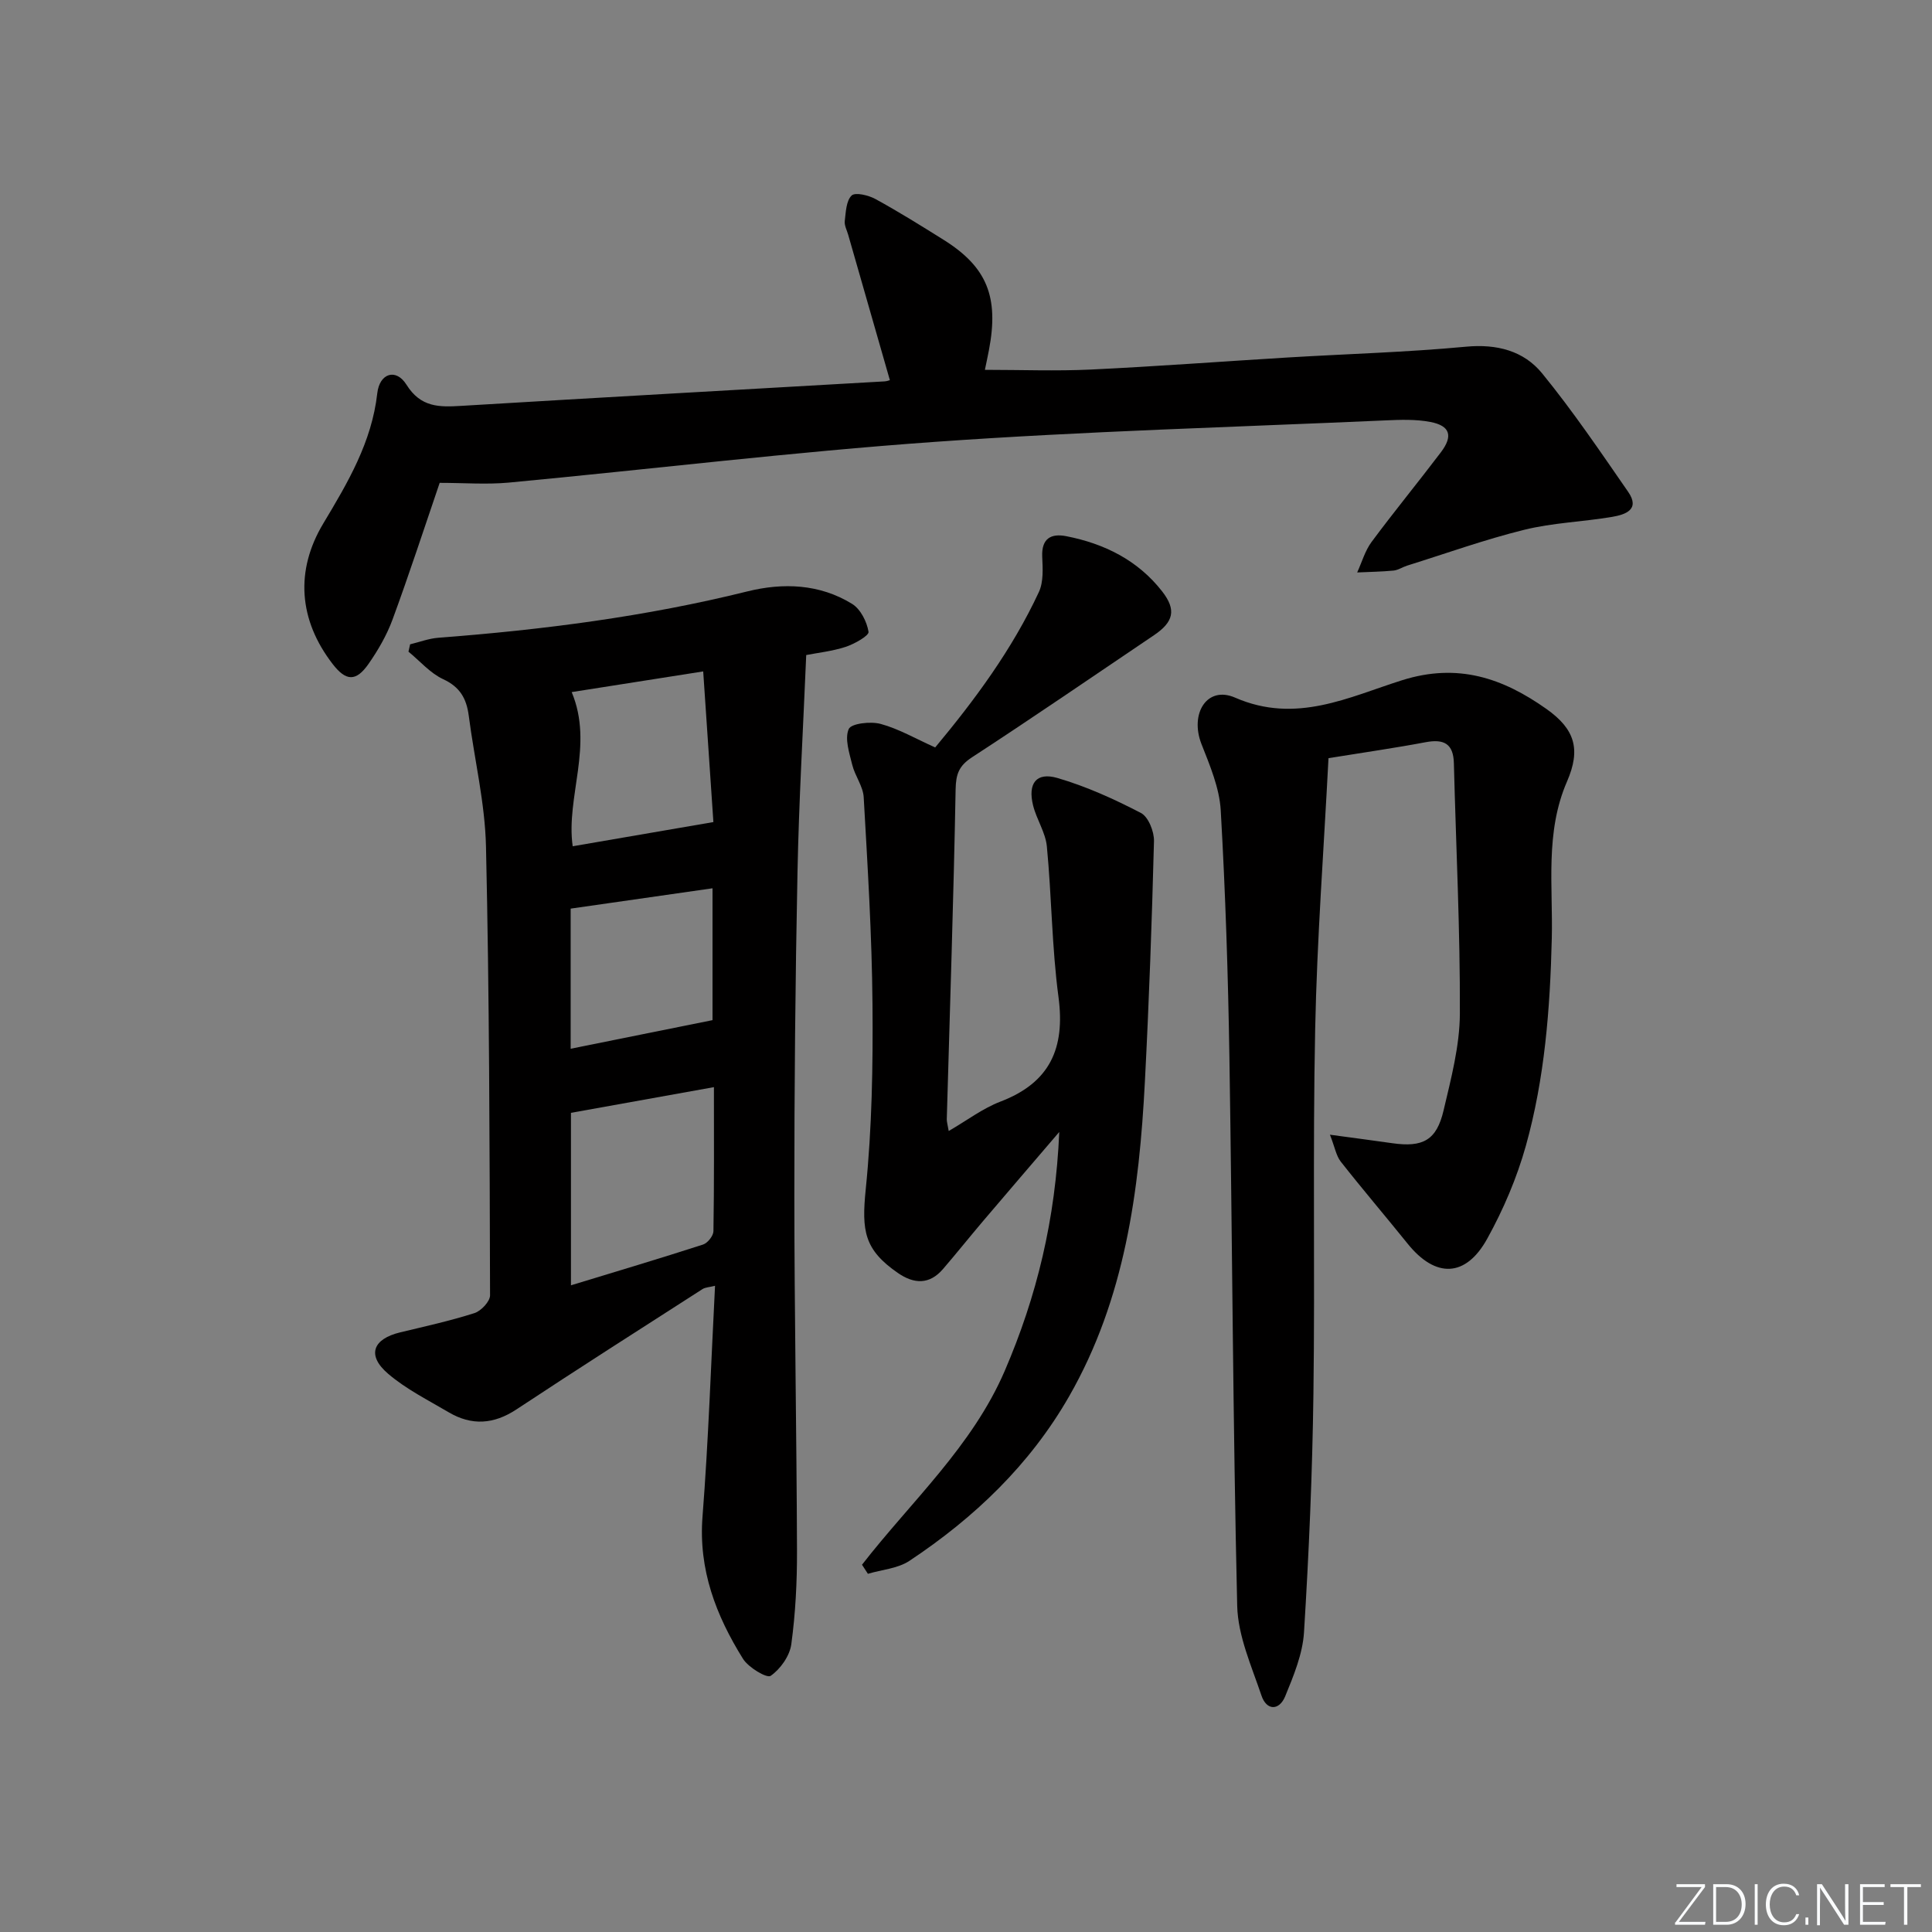 <svg enable-background="new 0 0 400 400" viewBox="0 0 400 400" xmlns="http://www.w3.org/2000/svg"><rect x="0" y="0" width="400" height="400" fill="#808080" stroke="none"/><g fill="#fafbfc"><path d="m346.9 398 5.4-7.3h-5.2v-.6h5.9v.6l-5.4 7.2h5.5l-.1.6h-6.2v-.5z"/><path d="m354.7 390.1h2.8c2.3 0 3.9 1.6 3.9 4.1s-1.6 4.3-3.9 4.3h-2.8zm.6 7.8h2c2.2 0 3.3-1.6 3.3-3.6 0-1.8-1-3.6-3.3-3.6h-2z"/><path d="m363.9 390.1v8.4h-.6v-8.4z"/><path d="m372.5 396.3c-.4 1.3-1.4 2.3-3.2 2.3-2.4 0-3.7-1.9-3.7-4.3 0-2.3 1.2-4.3 3.7-4.3 1.8 0 2.9 1 3.2 2.4h-.6c-.4-1.1-1.1-1.8-2.5-1.8-2.1 0-3 1.9-3 3.7s.9 3.7 3 3.7c1.4 0 2.1-.7 2.5-1.7z"/><path d="m373.8 398.5v-1.5h.6v1.5z"/><path d="m376.2 398.5v-8.4h1c1.3 2 4.4 6.7 4.9 7.6-.1-1.2-.1-2.4-.1-3.8v-3.8h.7v8.4h-.9c-1.2-1.9-4.4-6.8-5-7.7.1 1.1 0 2.3 0 3.9v3.9h-.6z"/><path d="m390 394.4h-4.3v3.5h4.7l-.1.6h-5.2v-8.4h5.1v.6h-4.5v3.1h4.3z"/><path d="m394.2 390.7h-2.8v-.6h6.3v.6h-2.8v7.8h-.7z"/></g><path d="m166.92 135.62c-.64 15.34-1.52 30.21-1.81 45.1-.45 22.3-.66 44.6-.65 66.91.01 24.47.47 48.94.55 73.41.02 6.47-.31 12.99-1.18 19.39-.33 2.42-2.26 5.14-4.28 6.54-.78.54-4.6-1.73-5.72-3.53-5.58-8.96-9.25-18.45-8.38-29.47 1.23-15.73 1.75-31.52 2.59-47.76-1.19.3-2.01.31-2.59.68-12.87 8.26-25.76 16.48-38.52 24.91-4.71 3.11-9.28 3.4-14.03.6-4.28-2.53-8.83-4.79-12.56-7.99-4.44-3.8-3.18-7.19 2.52-8.56 5.15-1.24 10.34-2.38 15.38-3.99 1.37-.44 3.22-2.41 3.22-3.68-.09-30.96-.14-61.93-.84-92.88-.2-9.06-2.4-18.07-3.57-27.12-.46-3.52-1.79-5.94-5.29-7.56-2.7-1.25-4.81-3.75-7.19-5.7.11-.51.22-1.01.34-1.52 1.95-.47 3.87-1.21 5.85-1.36 21.55-1.64 42.92-4.37 63.95-9.59 7.41-1.84 14.99-1.57 21.71 2.58 1.75 1.08 3.06 3.68 3.4 5.78.13.8-2.92 2.52-4.75 3.12-2.81.91-5.8 1.23-8.15 1.69zm-48.71 130.49c9.34-2.85 18.38-5.54 27.35-8.44.95-.31 2.13-1.8 2.15-2.76.16-9.8.1-19.59.1-29.83-10.25 1.84-19.93 3.59-29.6 5.32zm27.38-127.1c-9.5 1.49-18.52 2.91-27.23 4.28 4.62 11.01-1.24 21.75.21 31.92 9.5-1.64 18.83-3.24 29.13-5.01-.63-9.41-1.35-20.06-2.11-31.19zm-27.44 78.12c9.92-2 19.36-3.9 29.37-5.92 0-8.01 0-17.39 0-27.3-10.02 1.44-19.72 2.82-29.37 4.21z" fill="#010000"/><path d="m275.35 234.93c5.39.73 9.16 1.22 12.92 1.76 6.32.9 9.16-.6 10.61-6.8 1.55-6.59 3.34-13.35 3.37-20.04.07-17.27-.8-34.55-1.24-51.83-.1-4.1-2.11-5.06-5.87-4.35-6.18 1.17-12.42 2.06-20.09 3.3-.95 18.6-2.38 37.39-2.76 56.2-.52 25.14-.02 50.31-.36 75.46-.22 16.45-.93 32.9-1.95 49.32-.28 4.49-2.15 8.99-3.89 13.24-1.24 3.02-3.86 3.01-4.92-.15-2.05-6.08-4.87-12.33-5.02-18.56-.89-37.78-1.01-75.57-1.61-113.36-.27-17.12-.82-34.25-1.8-51.35-.27-4.65-2.25-9.3-3.99-13.73-2.46-6.28 1.14-12.15 6.97-9.6 12.62 5.51 23.56-.14 34.58-3.61 11.57-3.64 20.86-.42 29.87 5.95 5.91 4.18 7.16 8.36 4.26 15.03-4.58 10.55-2.88 21.65-3.15 32.53-.35 14.52-1.46 28.92-5.37 42.9-1.86 6.64-4.65 13.17-7.99 19.21-4.47 8.09-10.72 8.19-16.47 1.06-4.59-5.7-9.35-11.27-13.87-17.02-.95-1.23-1.22-2.99-2.23-5.56z" fill="#010000"/><path d="m178.47 323.96c10.2-13.13 22.81-24.48 29.56-40.16 6.63-15.41 10.5-31.32 11.28-49.44-5.77 6.74-10.78 12.57-15.76 18.43-2.8 3.3-5.5 6.68-8.32 9.96-2.8 3.25-5.98 3.11-9.31.82-7.01-4.84-7.55-8.72-6.68-17.33 1.29-12.7 1.51-25.56 1.4-38.34-.12-14.29-1.01-28.57-1.82-42.84-.13-2.28-1.82-4.43-2.38-6.74-.6-2.45-1.59-5.39-.72-7.38.5-1.16 4.53-1.63 6.61-1.06 3.74 1.01 7.2 3.04 11.29 4.87 8.11-9.73 15.91-20.22 21.47-32.18.98-2.11.8-4.88.69-7.33-.16-3.77 1.83-4.84 4.97-4.23 7.89 1.54 14.83 4.98 19.86 11.43 3 3.85 2.36 6.34-1.7 9.08-12.54 8.45-25 17.02-37.67 25.27-2.71 1.77-3.33 3.48-3.39 6.64-.42 22.78-1.19 45.55-1.83 68.32-.01.48.15.97.4 2.41 3.76-2.17 7.03-4.68 10.72-6.09 10.25-3.92 13.42-11.05 12.01-21.64-1.38-10.32-1.41-20.82-2.41-31.2-.28-2.88-2.13-5.58-2.85-8.47-1.13-4.56.66-6.95 5.02-5.69 5.98 1.74 11.77 4.37 17.31 7.25 1.54.8 2.75 3.85 2.7 5.83-.43 16.58-1.02 33.16-1.88 49.73-1.17 22.69-4.12 45.02-15.68 65.2-8.11 14.16-19.61 25.14-33.08 34.08-2.4 1.59-5.71 1.82-8.59 2.68-.42-.62-.82-1.25-1.22-1.88z" fill="#010000"/><path d="m91.03 99.97c-3.25 9.52-6.33 18.97-9.76 28.3-1.19 3.23-2.98 6.33-4.96 9.17-2.61 3.74-4.68 3.6-7.42.06-7.07-9.14-7.81-19.38-1.95-29.13 5.06-8.44 10.03-16.82 11.17-26.94.47-4.19 3.89-5.23 6.04-1.79 2.96 4.73 6.78 4.67 11.36 4.39 29.21-1.76 58.43-3.39 87.64-5.07.48-.03.96-.22 1.09-.25-2.88-10.06-5.76-20.08-8.63-30.1-.27-.95-.82-1.94-.71-2.85.22-1.85.29-4.19 1.42-5.28.75-.72 3.49-.06 4.92.72 4.81 2.63 9.47 5.54 14.12 8.45 8.99 5.63 11.5 11.83 9.38 22.88-.28 1.45-.59 2.89-.83 4.04 7.48 0 14.74.28 21.97-.06 13.61-.65 27.2-1.68 40.8-2.5 12.28-.74 24.6-1.08 36.84-2.23 6.4-.6 11.95.85 15.77 5.53 6.38 7.82 12.06 16.22 17.81 24.53 2.55 3.69-.66 4.72-3.31 5.17-6.05 1.03-12.29 1.21-18.22 2.68-8.19 2.02-16.18 4.9-24.25 7.42-.95.3-1.84.92-2.79 1.02-2.5.24-5.02.27-7.54.39.97-2.12 1.62-4.48 2.98-6.32 4.66-6.28 9.63-12.33 14.35-18.56 2.57-3.39 1.91-5.5-2.19-6.28-3.02-.58-6.22-.46-9.33-.32-31.07 1.38-62.19 2.24-93.2 4.44-29.48 2.09-58.86 5.67-88.3 8.44-4.59.42-9.27.05-14.27.05z" fill="#010000"/></svg>